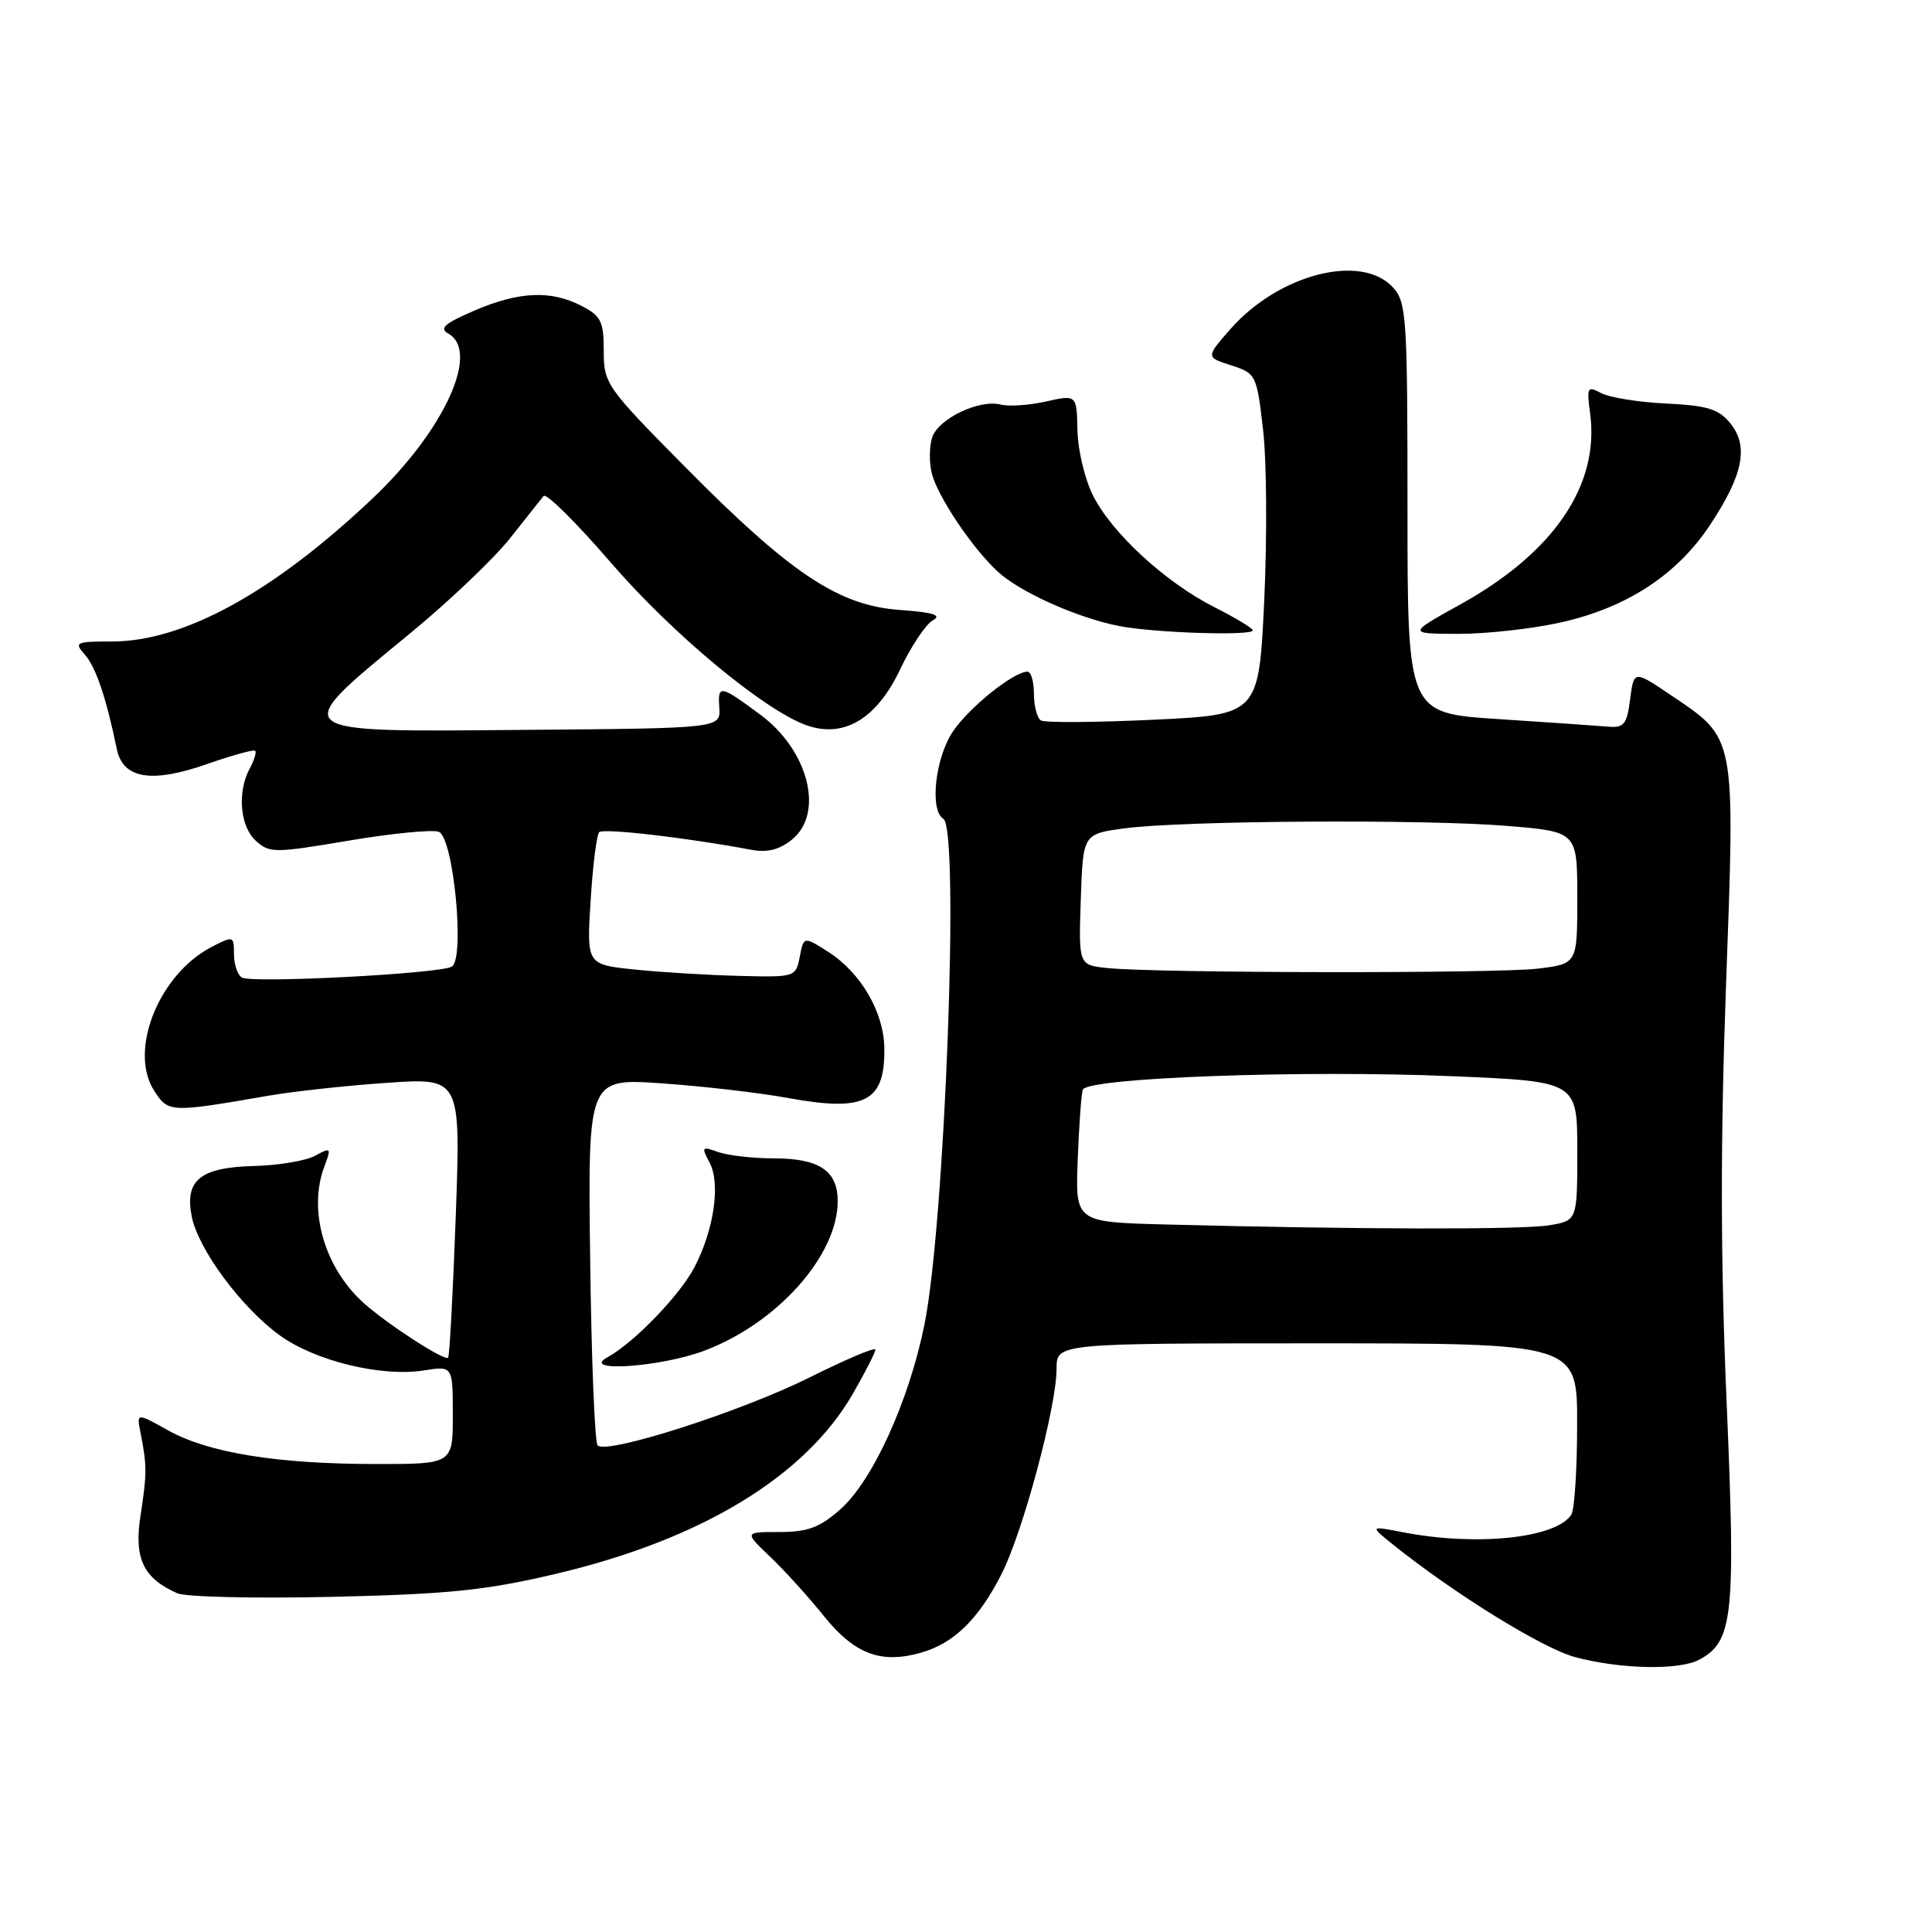 <?xml version="1.0" encoding="UTF-8" standalone="no"?>
<!DOCTYPE svg PUBLIC "-//W3C//DTD SVG 1.1//EN" "http://www.w3.org/Graphics/SVG/1.1/DTD/svg11.dtd" >
<svg xmlns="http://www.w3.org/2000/svg" xmlns:xlink="http://www.w3.org/1999/xlink" version="1.1" viewBox="0 0 256 256">
 <g >
 <path fill="currentColor"
d=" M 225.15 219.92 C 229.65 217.51 230.00 214.25 228.79 185.89 C 227.97 166.86 227.95 151.42 228.71 130.50 C 229.92 97.22 230.05 97.95 221.46 92.15 C 216.50 88.80 216.50 88.80 216.00 92.65 C 215.56 96.04 215.20 96.47 213.00 96.28 C 211.62 96.16 205.10 95.71 198.50 95.28 C 186.50 94.50 186.50 94.50 186.50 67.36 C 186.50 42.07 186.37 40.07 184.60 38.11 C 180.43 33.50 169.45 36.31 163.04 43.60 C 159.77 47.33 159.77 47.33 163.14 48.41 C 166.43 49.48 166.52 49.65 167.36 56.91 C 167.84 60.99 167.91 71.16 167.52 79.51 C 166.80 94.70 166.80 94.70 152.83 95.37 C 145.15 95.73 138.45 95.78 137.93 95.46 C 137.42 95.14 137.00 93.56 137.00 91.94 C 137.00 90.32 136.62 89.00 136.15 89.00 C 134.31 89.00 128.43 93.72 126.27 96.92 C 123.92 100.42 123.15 107.36 125.00 108.50 C 127.17 109.84 125.21 162.13 122.49 175.54 C 120.42 185.72 115.60 196.27 111.30 200.04 C 108.60 202.41 107.01 203.00 103.27 203.00 C 98.61 203.00 98.61 203.00 102.05 206.28 C 103.95 208.09 107.16 211.63 109.18 214.15 C 113.24 219.19 116.75 220.51 122.07 218.98 C 126.40 217.74 129.67 214.54 132.70 208.59 C 135.55 202.98 140.00 186.40 140.00 181.37 C 140.00 178.00 140.00 178.00 174.50 178.00 C 209.00 178.00 209.00 178.00 208.98 188.75 C 208.98 194.66 208.63 200.03 208.21 200.69 C 206.23 203.81 195.74 204.92 186.00 203.05 C 181.50 202.18 181.50 202.18 184.50 204.60 C 192.64 211.14 204.38 218.41 208.69 219.57 C 214.68 221.18 222.48 221.35 225.15 219.92 Z  M 73.50 208.58 C 92.89 204.03 106.72 195.65 113.05 184.61 C 114.66 181.80 115.99 179.20 115.99 178.83 C 116.00 178.46 112.06 180.13 107.25 182.53 C 98.21 187.04 80.42 192.75 79.19 191.53 C 78.81 191.15 78.36 180.04 78.20 166.85 C 77.90 142.87 77.90 142.87 87.70 143.55 C 93.09 143.92 100.64 144.80 104.48 145.50 C 114.65 147.36 117.28 145.99 117.18 138.88 C 117.11 134.10 114.06 128.87 109.72 126.11 C 106.50 124.06 106.50 124.06 105.97 126.78 C 105.45 129.47 105.36 129.50 97.97 129.31 C 93.86 129.21 87.63 128.83 84.11 128.47 C 77.73 127.81 77.73 127.81 78.26 119.35 C 78.55 114.69 79.06 110.60 79.40 110.26 C 79.95 109.72 91.06 111.00 99.54 112.60 C 101.68 113.00 103.27 112.60 104.94 111.25 C 109.25 107.76 107.14 99.43 100.75 94.70 C 95.41 90.75 95.10 90.69 95.31 93.73 C 95.50 96.50 95.50 96.50 69.84 96.71 C 37.54 96.98 38.01 97.38 54.60 83.71 C 59.60 79.58 65.43 74.03 67.55 71.36 C 69.67 68.68 71.68 66.15 72.03 65.72 C 72.37 65.29 76.38 69.26 80.93 74.54 C 89.09 84.00 101.34 94.18 106.92 96.12 C 111.84 97.84 116.18 95.23 119.27 88.70 C 120.72 85.65 122.66 82.73 123.59 82.21 C 124.85 81.51 123.72 81.15 119.22 80.82 C 111.11 80.24 104.75 76.00 90.75 61.84 C 80.32 51.29 80.00 50.84 80.00 46.51 C 80.00 42.58 79.65 41.87 77.05 40.53 C 72.99 38.43 68.77 38.61 62.85 41.16 C 58.90 42.86 58.16 43.51 59.41 44.21 C 63.66 46.59 58.83 57.10 49.36 66.05 C 36.22 78.49 24.35 85.00 14.83 85.00 C 10.01 85.00 9.79 85.11 11.25 86.75 C 12.69 88.37 14.10 92.53 15.47 99.23 C 16.28 103.20 20.06 103.83 27.47 101.23 C 30.77 100.08 33.62 99.29 33.81 99.48 C 34.01 99.67 33.68 100.74 33.08 101.85 C 31.41 104.97 31.80 109.51 33.91 111.42 C 35.72 113.05 36.36 113.05 46.20 111.39 C 51.92 110.42 57.29 109.90 58.14 110.22 C 60.09 110.97 61.64 126.99 59.87 128.08 C 58.35 129.02 33.33 130.32 32.05 129.53 C 31.47 129.17 31.00 127.77 31.00 126.42 C 31.00 124.01 30.93 123.98 28.05 125.47 C 21.02 129.11 16.98 139.27 20.46 144.58 C 22.32 147.43 22.56 147.44 35.50 145.20 C 38.80 144.62 45.90 143.85 51.27 143.48 C 61.05 142.81 61.05 142.81 60.39 161.15 C 60.02 171.24 59.57 179.68 59.38 179.90 C 58.95 180.40 51.23 175.41 48.15 172.62 C 42.96 167.93 40.79 160.32 42.99 154.54 C 43.92 152.07 43.86 152.00 41.74 153.15 C 40.51 153.81 36.90 154.42 33.71 154.50 C 26.55 154.68 24.46 156.35 25.40 161.16 C 26.25 165.52 31.96 173.24 37.08 176.95 C 41.77 180.34 50.57 182.48 56.15 181.59 C 60.00 180.98 60.00 180.98 60.00 187.49 C 60.00 194.00 60.00 194.00 49.75 193.99 C 36.70 193.98 27.62 192.51 22.29 189.54 C 18.09 187.19 18.09 187.19 18.62 189.84 C 19.48 194.20 19.48 195.26 18.62 200.81 C 17.74 206.50 18.97 209.12 23.50 211.12 C 24.60 211.61 33.83 211.82 44.00 211.59 C 59.39 211.24 64.35 210.73 73.50 208.58 Z  M 93.29 178.99 C 102.96 175.37 111.00 166.37 111.00 159.16 C 111.00 155.14 108.57 153.50 102.59 153.49 C 99.79 153.49 96.45 153.11 95.16 152.65 C 92.99 151.87 92.91 151.96 94.02 154.04 C 95.49 156.79 94.63 162.86 92.06 167.84 C 90.12 171.59 84.06 177.88 80.50 179.84 C 76.79 181.88 87.46 181.17 93.29 178.99 Z  M 166.00 83.52 C 166.00 83.25 163.71 81.87 160.91 80.45 C 154.45 77.18 147.40 70.71 144.86 65.72 C 143.77 63.59 142.83 59.70 142.77 57.07 C 142.67 52.29 142.67 52.29 138.60 53.20 C 136.37 53.70 133.67 53.89 132.61 53.61 C 129.77 52.87 124.30 55.49 123.51 57.98 C 123.13 59.17 123.11 61.31 123.47 62.73 C 124.23 65.76 128.79 72.57 132.16 75.70 C 135.10 78.44 142.67 81.84 148.27 82.95 C 152.92 83.86 166.00 84.29 166.00 83.52 Z  M 206.98 82.44 C 215.63 80.47 222.21 76.15 226.57 69.59 C 230.97 62.96 231.75 59.14 229.29 56.11 C 227.74 54.20 226.29 53.74 220.78 53.47 C 217.13 53.30 213.26 52.67 212.17 52.09 C 210.33 51.11 210.23 51.30 210.70 54.79 C 211.97 64.27 205.90 73.21 193.55 80.06 C 186.50 83.97 186.50 83.97 193.30 83.99 C 197.04 83.99 203.20 83.30 206.98 82.44 Z  M 154.49 162.25 C 142.49 161.94 142.49 161.94 142.80 153.72 C 142.97 149.20 143.27 145.01 143.47 144.40 C 143.98 142.81 172.48 141.76 192.39 142.60 C 209.00 143.30 209.00 143.30 209.00 152.52 C 209.00 161.74 209.00 161.74 205.25 162.36 C 201.64 162.95 179.64 162.91 154.49 162.25 Z  M 146.71 128.27 C 142.92 127.87 142.92 127.87 143.21 119.19 C 143.50 110.50 143.50 110.50 149.00 109.76 C 156.74 108.73 188.70 108.53 199.75 109.44 C 209.00 110.21 209.00 110.21 209.00 118.97 C 209.00 127.72 209.00 127.72 203.75 128.35 C 198.24 129.01 153.23 128.95 146.71 128.27 Z "/>
</g>
</svg>